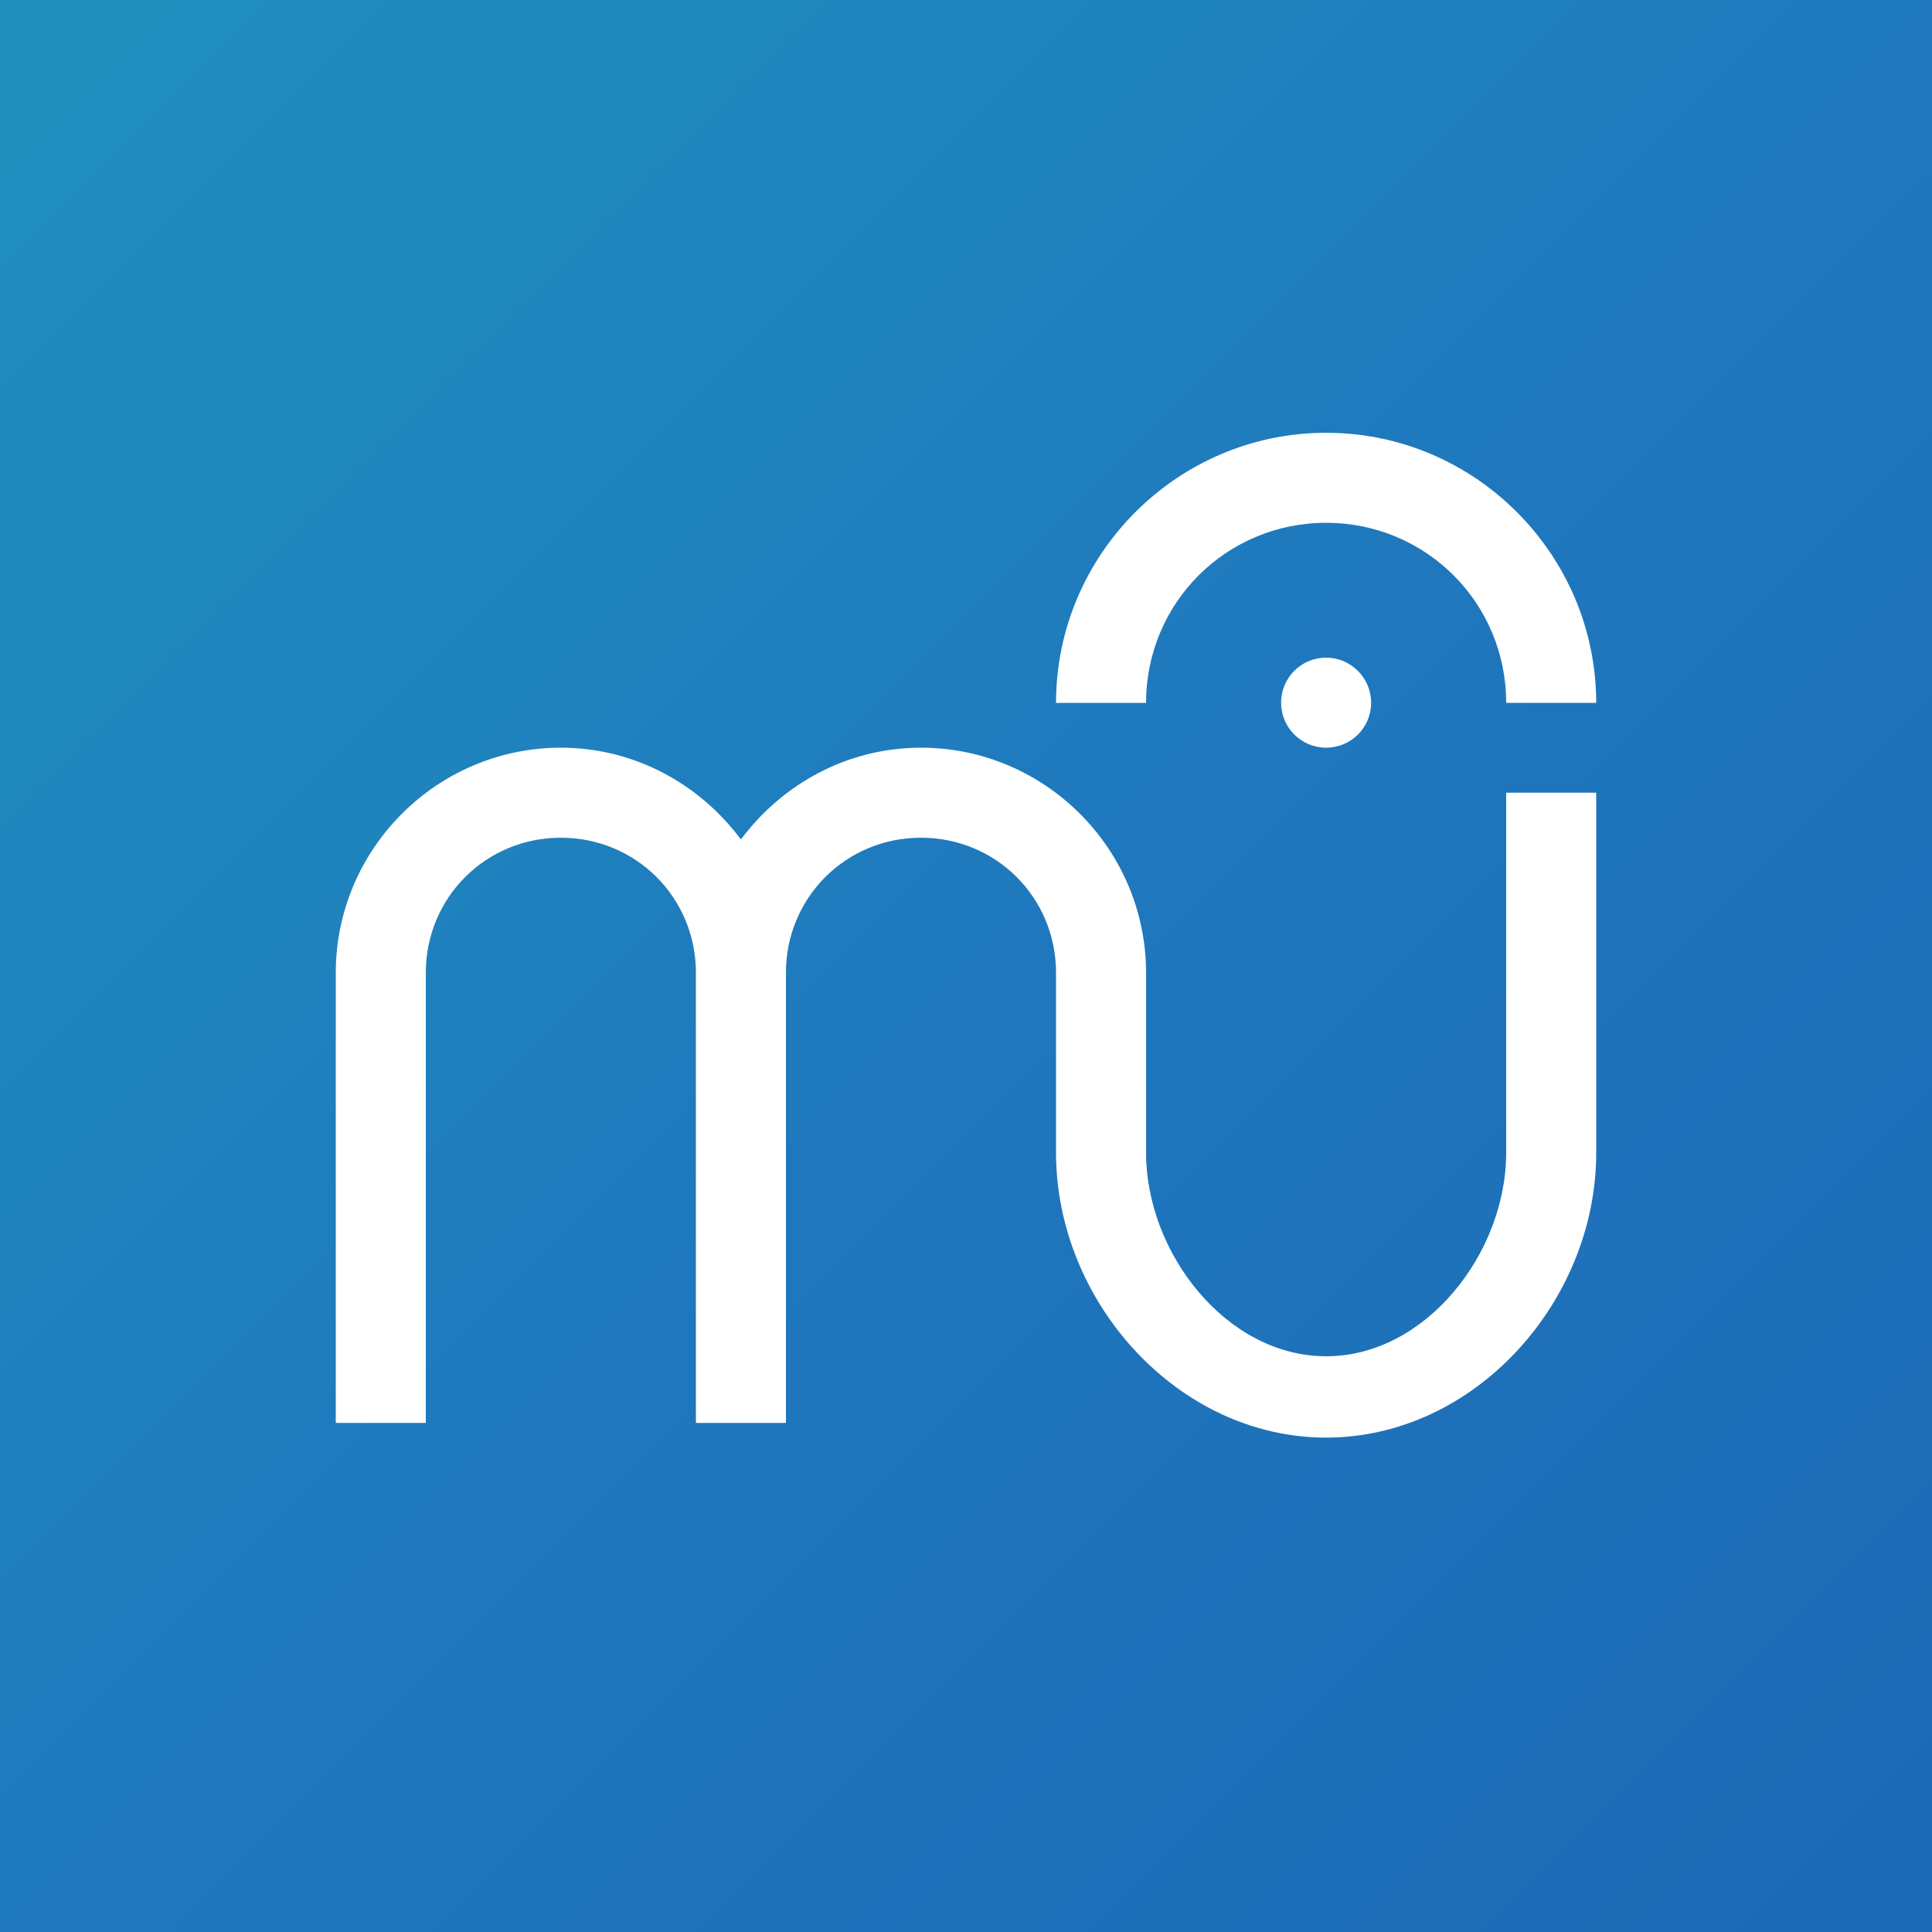 <svg xmlns="http://www.w3.org/2000/svg" viewBox="0 0 1000 1000">
    <rect x="0" y="0" width="1000" height="1000" fill="#333333" stroke="none"/>
    <linearGradient id="a" gradientUnits="userSpaceOnUse" x2="1000" y2="1000">
        <stop offset="0" stop-color="#1f8fbd"/>
        <stop offset=".255" stop-color="#1f86bd"/>
        <stop offset=".528" stop-color="#1f77bd"/>
        <stop offset="1" stop-color="#1c69b5"/>
    </linearGradient>
    <path fill="url(#a)" d="M0 0h1000v1000H0z"/>
    <path d="M686.4 224c-76.9 0-139.8 62.9-139.8 139.8h46.6c0-51.7 41.5-93.2 93.2-93.2s93.2 41.5 93.2 93.2h46.6c-.1-77-62.9-139.8-139.8-139.8zm0 116.4c-12.9 0-23.3 10.4-23.3 23.3s10.4 23.3 23.3 23.3 23.3-10.4 23.3-23.3c0-12.8-10.5-23.3-23.3-23.3zM290.3 387c-64.1 0-116.5 52.4-116.5 116.5v233h46.6v-233c0-38.9 31-69.9 69.9-69.9s69.9 31 69.9 69.9v233h46.6v-233c0-38.9 31-69.9 69.9-69.9s69.9 31 69.9 69.9v93.2c0 76.9 62.9 147.4 139.8 147.4s139.8-70.4 139.8-147.4V410.3h-46.6v186.4c0 51.7-41.5 105.3-93.2 105.3s-93.2-53.6-93.2-105.3v-93.2c0-64.1-52.4-116.5-116.5-116.5-38.2 0-71.9 18.9-93.2 47.5-21.3-28.6-55-47.5-93.2-47.5z" fill="#fff"/>
</svg>
